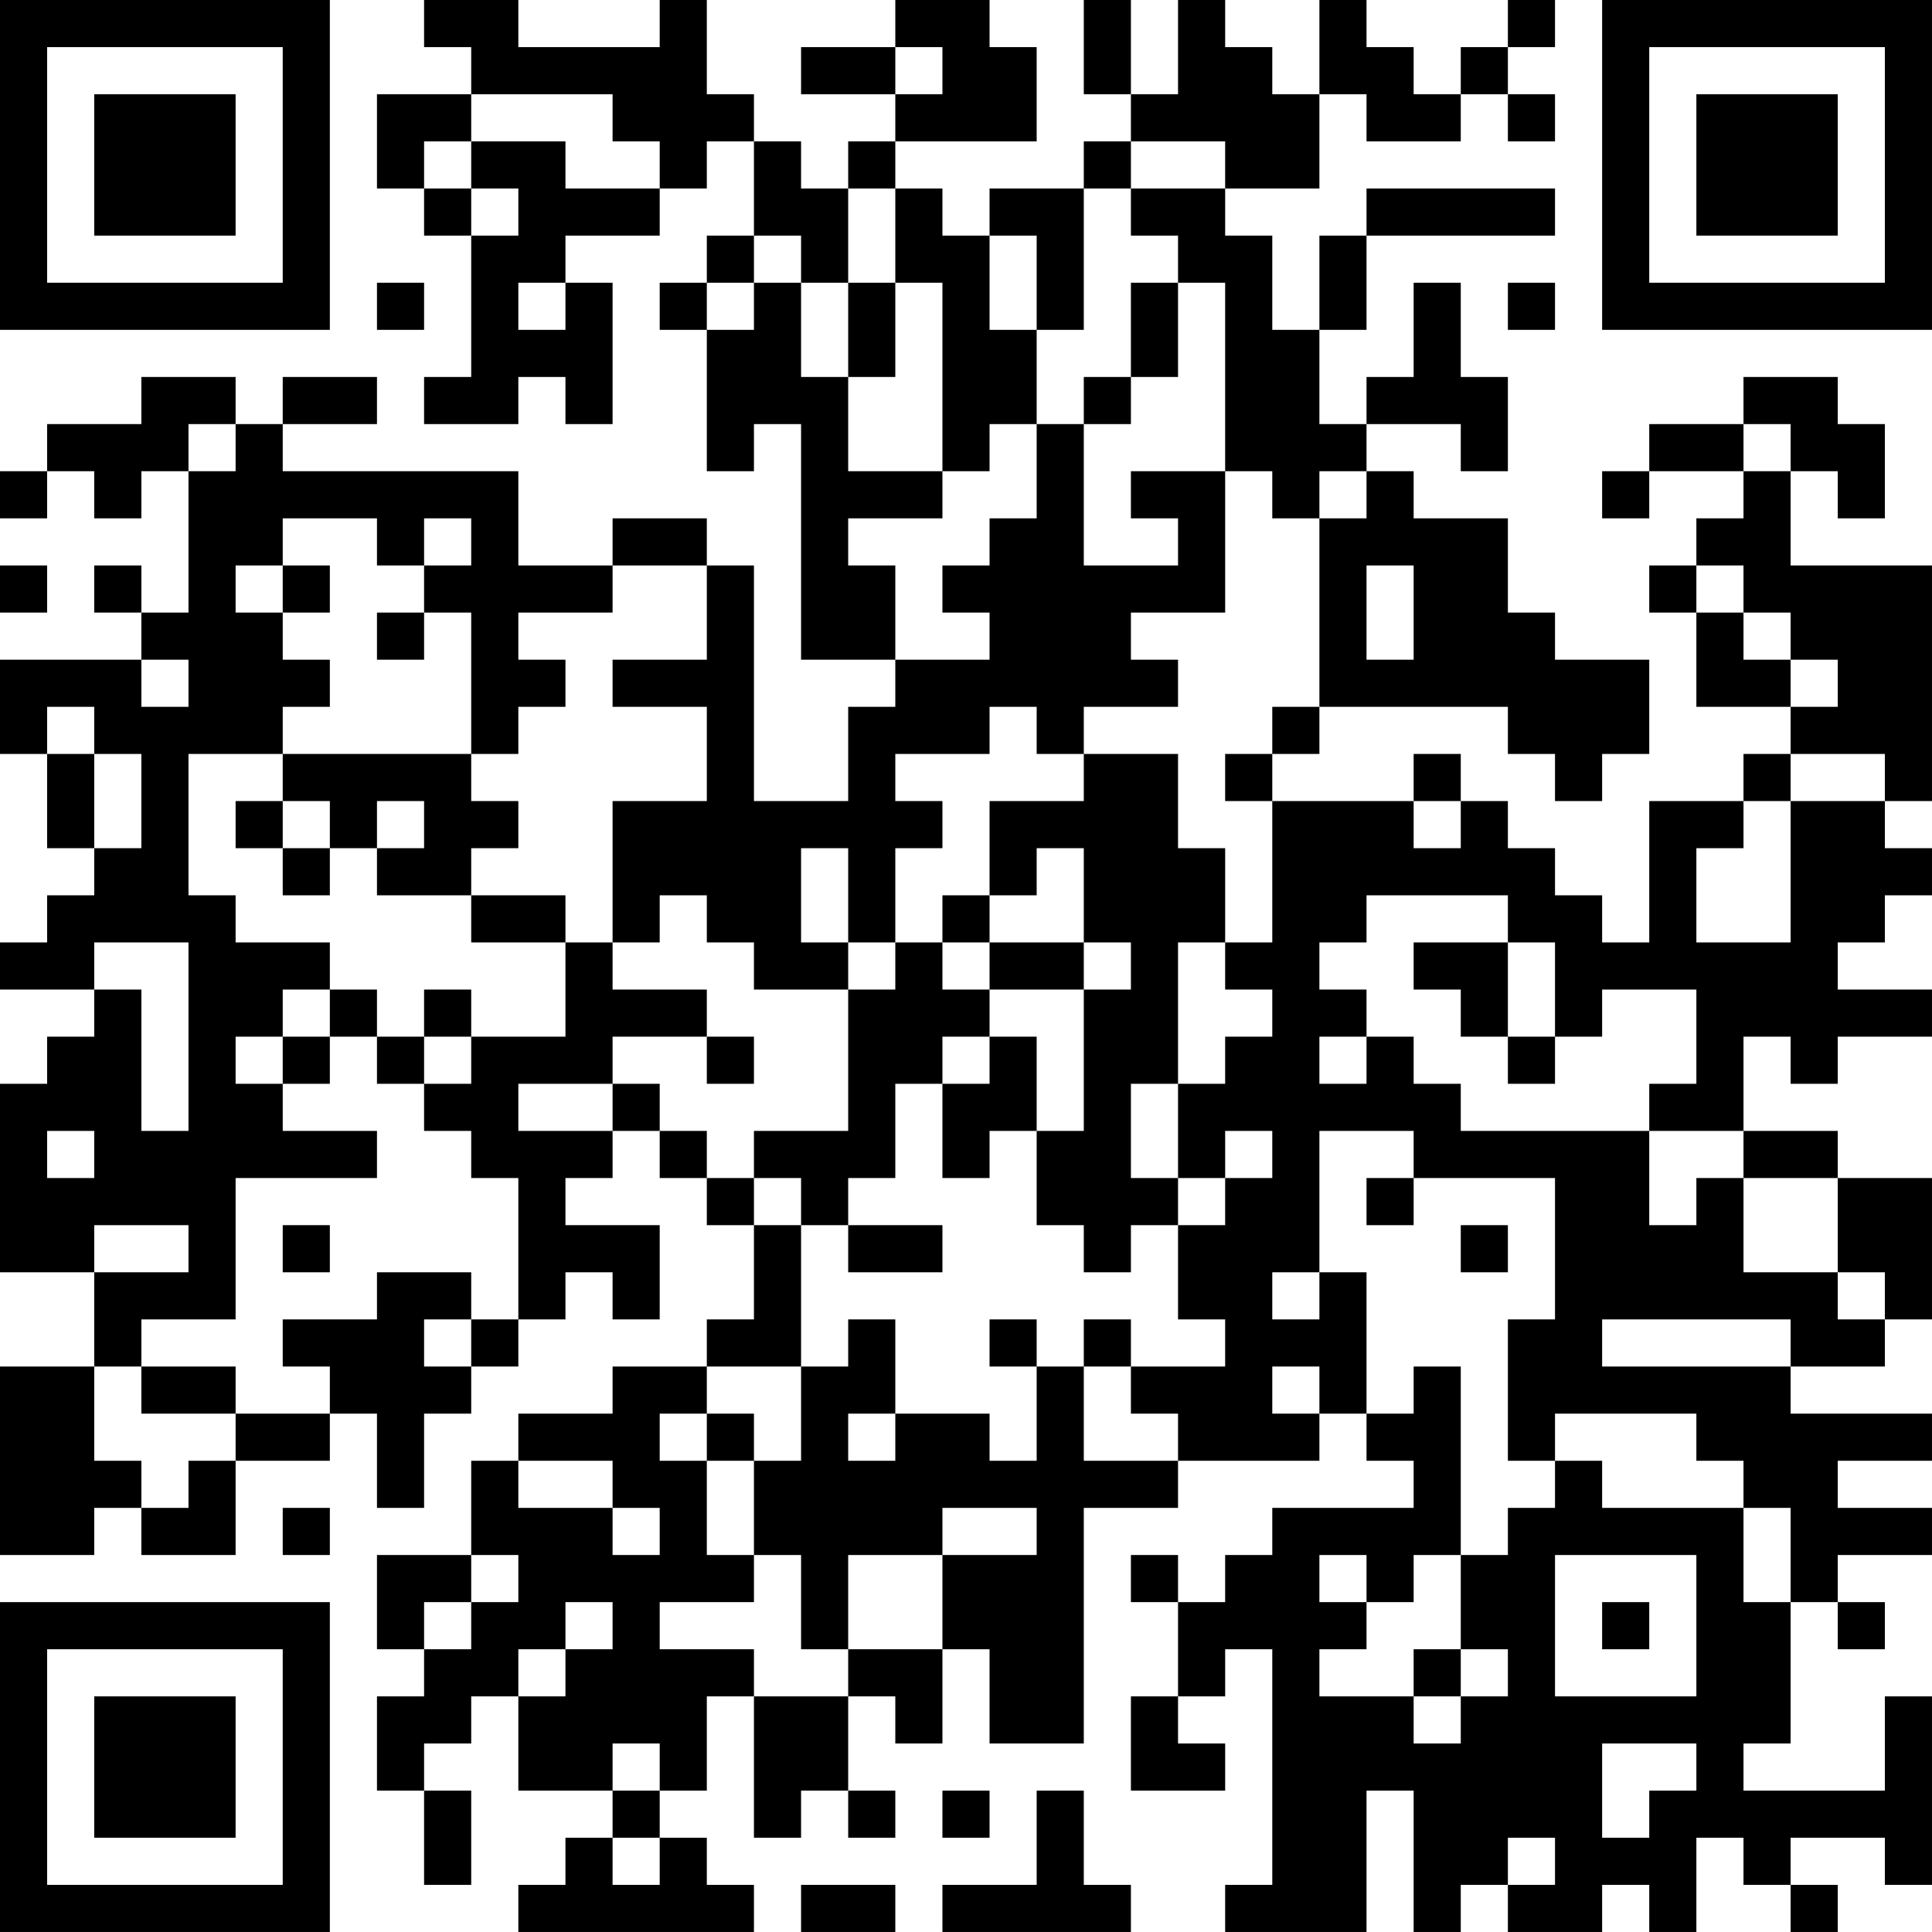 <?xml version="1.0" encoding="UTF-8"?>
<svg xmlns="http://www.w3.org/2000/svg" version="1.1" width="200" height="200" viewBox="0 0 200 200"><rect x="0" y="0" width="200" height="200" fill="#ffffff"/><g transform="scale(4.878)"><g transform="translate(0,0)"><path fill-rule="evenodd" d="M9 0L9 1L10 1L10 2L8 2L8 4L9 4L9 5L10 5L10 8L9 8L9 9L11 9L11 8L12 8L12 9L13 9L13 6L12 6L12 5L14 5L14 4L15 4L15 3L16 3L16 5L15 5L15 6L14 6L14 7L15 7L15 10L16 10L16 9L17 9L17 14L19 14L19 15L18 15L18 17L16 17L16 12L15 12L15 11L13 11L13 12L11 12L11 10L6 10L6 9L8 9L8 8L6 8L6 9L5 9L5 8L3 8L3 9L1 9L1 10L0 10L0 11L1 11L1 10L2 10L2 11L3 11L3 10L4 10L4 13L3 13L3 12L2 12L2 13L3 13L3 14L0 14L0 16L1 16L1 18L2 18L2 19L1 19L1 20L0 20L0 21L2 21L2 22L1 22L1 23L0 23L0 27L2 27L2 29L0 29L0 33L2 33L2 32L3 32L3 33L5 33L5 31L7 31L7 30L8 30L8 32L9 32L9 30L10 30L10 29L11 29L11 28L12 28L12 27L13 27L13 28L14 28L14 26L12 26L12 25L13 25L13 24L14 24L14 25L15 25L15 26L16 26L16 28L15 28L15 29L13 29L13 30L11 30L11 31L10 31L10 33L8 33L8 35L9 35L9 36L8 36L8 38L9 38L9 40L10 40L10 38L9 38L9 37L10 37L10 36L11 36L11 38L13 38L13 39L12 39L12 40L11 40L11 41L16 41L16 40L15 40L15 39L14 39L14 38L15 38L15 36L16 36L16 39L17 39L17 38L18 38L18 39L19 39L19 38L18 38L18 36L19 36L19 37L20 37L20 35L21 35L21 37L23 37L23 32L25 32L25 31L28 31L28 30L29 30L29 31L30 31L30 32L27 32L27 33L26 33L26 34L25 34L25 33L24 33L24 34L25 34L25 36L24 36L24 38L26 38L26 37L25 37L25 36L26 36L26 35L27 35L27 40L26 40L26 41L29 41L29 38L30 38L30 41L31 41L31 40L32 40L32 41L34 41L34 40L35 40L35 41L36 41L36 39L37 39L37 40L38 40L38 41L39 41L39 40L38 40L38 39L40 39L40 40L41 40L41 36L40 36L40 38L37 38L37 37L38 37L38 34L39 34L39 35L40 35L40 34L39 34L39 33L41 33L41 32L39 32L39 31L41 31L41 30L38 30L38 29L40 29L40 28L41 28L41 25L39 25L39 24L37 24L37 22L38 22L38 23L39 23L39 22L41 22L41 21L39 21L39 20L40 20L40 19L41 19L41 18L40 18L40 17L41 17L41 12L38 12L38 10L39 10L39 11L40 11L40 9L39 9L39 8L37 8L37 9L35 9L35 10L34 10L34 11L35 11L35 10L37 10L37 11L36 11L36 12L35 12L35 13L36 13L36 15L38 15L38 16L37 16L37 17L35 17L35 20L34 20L34 19L33 19L33 18L32 18L32 17L31 17L31 16L30 16L30 17L27 17L27 16L28 16L28 15L32 15L32 16L33 16L33 17L34 17L34 16L35 16L35 14L33 14L33 13L32 13L32 11L30 11L30 10L29 10L29 9L31 9L31 10L32 10L32 8L31 8L31 6L30 6L30 8L29 8L29 9L28 9L28 7L29 7L29 5L33 5L33 4L29 4L29 5L28 5L28 7L27 7L27 5L26 5L26 4L28 4L28 2L29 2L29 3L31 3L31 2L32 2L32 3L33 3L33 2L32 2L32 1L33 1L33 0L32 0L32 1L31 1L31 2L30 2L30 1L29 1L29 0L28 0L28 2L27 2L27 1L26 1L26 0L25 0L25 2L24 2L24 0L23 0L23 2L24 2L24 3L23 3L23 4L21 4L21 5L20 5L20 4L19 4L19 3L22 3L22 1L21 1L21 0L19 0L19 1L17 1L17 2L19 2L19 3L18 3L18 4L17 4L17 3L16 3L16 2L15 2L15 0L14 0L14 1L11 1L11 0ZM19 1L19 2L20 2L20 1ZM10 2L10 3L9 3L9 4L10 4L10 5L11 5L11 4L10 4L10 3L12 3L12 4L14 4L14 3L13 3L13 2ZM24 3L24 4L23 4L23 7L22 7L22 5L21 5L21 7L22 7L22 9L21 9L21 10L20 10L20 6L19 6L19 4L18 4L18 6L17 6L17 5L16 5L16 6L15 6L15 7L16 7L16 6L17 6L17 8L18 8L18 10L20 10L20 11L18 11L18 12L19 12L19 14L21 14L21 13L20 13L20 12L21 12L21 11L22 11L22 9L23 9L23 12L25 12L25 11L24 11L24 10L26 10L26 13L24 13L24 14L25 14L25 15L23 15L23 16L22 16L22 15L21 15L21 16L19 16L19 17L20 17L20 18L19 18L19 20L18 20L18 18L17 18L17 20L18 20L18 21L16 21L16 20L15 20L15 19L14 19L14 20L13 20L13 17L15 17L15 15L13 15L13 14L15 14L15 12L13 12L13 13L11 13L11 14L12 14L12 15L11 15L11 16L10 16L10 13L9 13L9 12L10 12L10 11L9 11L9 12L8 12L8 11L6 11L6 12L5 12L5 13L6 13L6 14L7 14L7 15L6 15L6 16L4 16L4 19L5 19L5 20L7 20L7 21L6 21L6 22L5 22L5 23L6 23L6 24L8 24L8 25L5 25L5 28L3 28L3 29L2 29L2 31L3 31L3 32L4 32L4 31L5 31L5 30L7 30L7 29L6 29L6 28L8 28L8 27L10 27L10 28L9 28L9 29L10 29L10 28L11 28L11 25L10 25L10 24L9 24L9 23L10 23L10 22L12 22L12 20L13 20L13 21L15 21L15 22L13 22L13 23L11 23L11 24L13 24L13 23L14 23L14 24L15 24L15 25L16 25L16 26L17 26L17 29L15 29L15 30L14 30L14 31L15 31L15 33L16 33L16 34L14 34L14 35L16 35L16 36L18 36L18 35L20 35L20 33L22 33L22 32L20 32L20 33L18 33L18 35L17 35L17 33L16 33L16 31L17 31L17 29L18 29L18 28L19 28L19 30L18 30L18 31L19 31L19 30L21 30L21 31L22 31L22 29L23 29L23 31L25 31L25 30L24 30L24 29L26 29L26 28L25 28L25 26L26 26L26 25L27 25L27 24L26 24L26 25L25 25L25 23L26 23L26 22L27 22L27 21L26 21L26 20L27 20L27 17L26 17L26 16L27 16L27 15L28 15L28 11L29 11L29 10L28 10L28 11L27 11L27 10L26 10L26 6L25 6L25 5L24 5L24 4L26 4L26 3ZM8 6L8 7L9 7L9 6ZM11 6L11 7L12 7L12 6ZM18 6L18 8L19 8L19 6ZM24 6L24 8L23 8L23 9L24 9L24 8L25 8L25 6ZM32 6L32 7L33 7L33 6ZM4 9L4 10L5 10L5 9ZM37 9L37 10L38 10L38 9ZM0 12L0 13L1 13L1 12ZM6 12L6 13L7 13L7 12ZM29 12L29 14L30 14L30 12ZM36 12L36 13L37 13L37 14L38 14L38 15L39 15L39 14L38 14L38 13L37 13L37 12ZM8 13L8 14L9 14L9 13ZM3 14L3 15L4 15L4 14ZM1 15L1 16L2 16L2 18L3 18L3 16L2 16L2 15ZM6 16L6 17L5 17L5 18L6 18L6 19L7 19L7 18L8 18L8 19L10 19L10 20L12 20L12 19L10 19L10 18L11 18L11 17L10 17L10 16ZM23 16L23 17L21 17L21 19L20 19L20 20L19 20L19 21L18 21L18 24L16 24L16 25L17 25L17 26L18 26L18 27L20 27L20 26L18 26L18 25L19 25L19 23L20 23L20 25L21 25L21 24L22 24L22 26L23 26L23 27L24 27L24 26L25 26L25 25L24 25L24 23L25 23L25 20L26 20L26 18L25 18L25 16ZM38 16L38 17L37 17L37 18L36 18L36 20L38 20L38 17L40 17L40 16ZM6 17L6 18L7 18L7 17ZM8 17L8 18L9 18L9 17ZM30 17L30 18L31 18L31 17ZM22 18L22 19L21 19L21 20L20 20L20 21L21 21L21 22L20 22L20 23L21 23L21 22L22 22L22 24L23 24L23 21L24 21L24 20L23 20L23 18ZM29 19L29 20L28 20L28 21L29 21L29 22L28 22L28 23L29 23L29 22L30 22L30 23L31 23L31 24L35 24L35 26L36 26L36 25L37 25L37 27L39 27L39 28L40 28L40 27L39 27L39 25L37 25L37 24L35 24L35 23L36 23L36 21L34 21L34 22L33 22L33 20L32 20L32 19ZM2 20L2 21L3 21L3 24L4 24L4 20ZM21 20L21 21L23 21L23 20ZM30 20L30 21L31 21L31 22L32 22L32 23L33 23L33 22L32 22L32 20ZM7 21L7 22L6 22L6 23L7 23L7 22L8 22L8 23L9 23L9 22L10 22L10 21L9 21L9 22L8 22L8 21ZM15 22L15 23L16 23L16 22ZM1 24L1 25L2 25L2 24ZM28 24L28 27L27 27L27 28L28 28L28 27L29 27L29 30L30 30L30 29L31 29L31 33L30 33L30 34L29 34L29 33L28 33L28 34L29 34L29 35L28 35L28 36L30 36L30 37L31 37L31 36L32 36L32 35L31 35L31 33L32 33L32 32L33 32L33 31L34 31L34 32L37 32L37 34L38 34L38 32L37 32L37 31L36 31L36 30L33 30L33 31L32 31L32 28L33 28L33 25L30 25L30 24ZM29 25L29 26L30 26L30 25ZM2 26L2 27L4 27L4 26ZM6 26L6 27L7 27L7 26ZM31 26L31 27L32 27L32 26ZM21 28L21 29L22 29L22 28ZM23 28L23 29L24 29L24 28ZM34 28L34 29L38 29L38 28ZM3 29L3 30L5 30L5 29ZM27 29L27 30L28 30L28 29ZM15 30L15 31L16 31L16 30ZM11 31L11 32L13 32L13 33L14 33L14 32L13 32L13 31ZM6 32L6 33L7 33L7 32ZM10 33L10 34L9 34L9 35L10 35L10 34L11 34L11 33ZM33 33L33 36L36 36L36 33ZM12 34L12 35L11 35L11 36L12 36L12 35L13 35L13 34ZM34 34L34 35L35 35L35 34ZM30 35L30 36L31 36L31 35ZM13 37L13 38L14 38L14 37ZM34 37L34 39L35 39L35 38L36 38L36 37ZM20 38L20 39L21 39L21 38ZM22 38L22 40L20 40L20 41L24 41L24 40L23 40L23 38ZM13 39L13 40L14 40L14 39ZM32 39L32 40L33 40L33 39ZM17 40L17 41L19 41L19 40ZM0 0L0 7L7 7L7 0ZM1 1L1 6L6 6L6 1ZM2 2L2 5L5 5L5 2ZM34 0L34 7L41 7L41 0ZM35 1L35 6L40 6L40 1ZM36 2L36 5L39 5L39 2ZM0 34L0 41L7 41L7 34ZM1 35L1 40L6 40L6 35ZM2 36L2 39L5 39L5 36Z" fill="#000000"/></g></g></svg>
